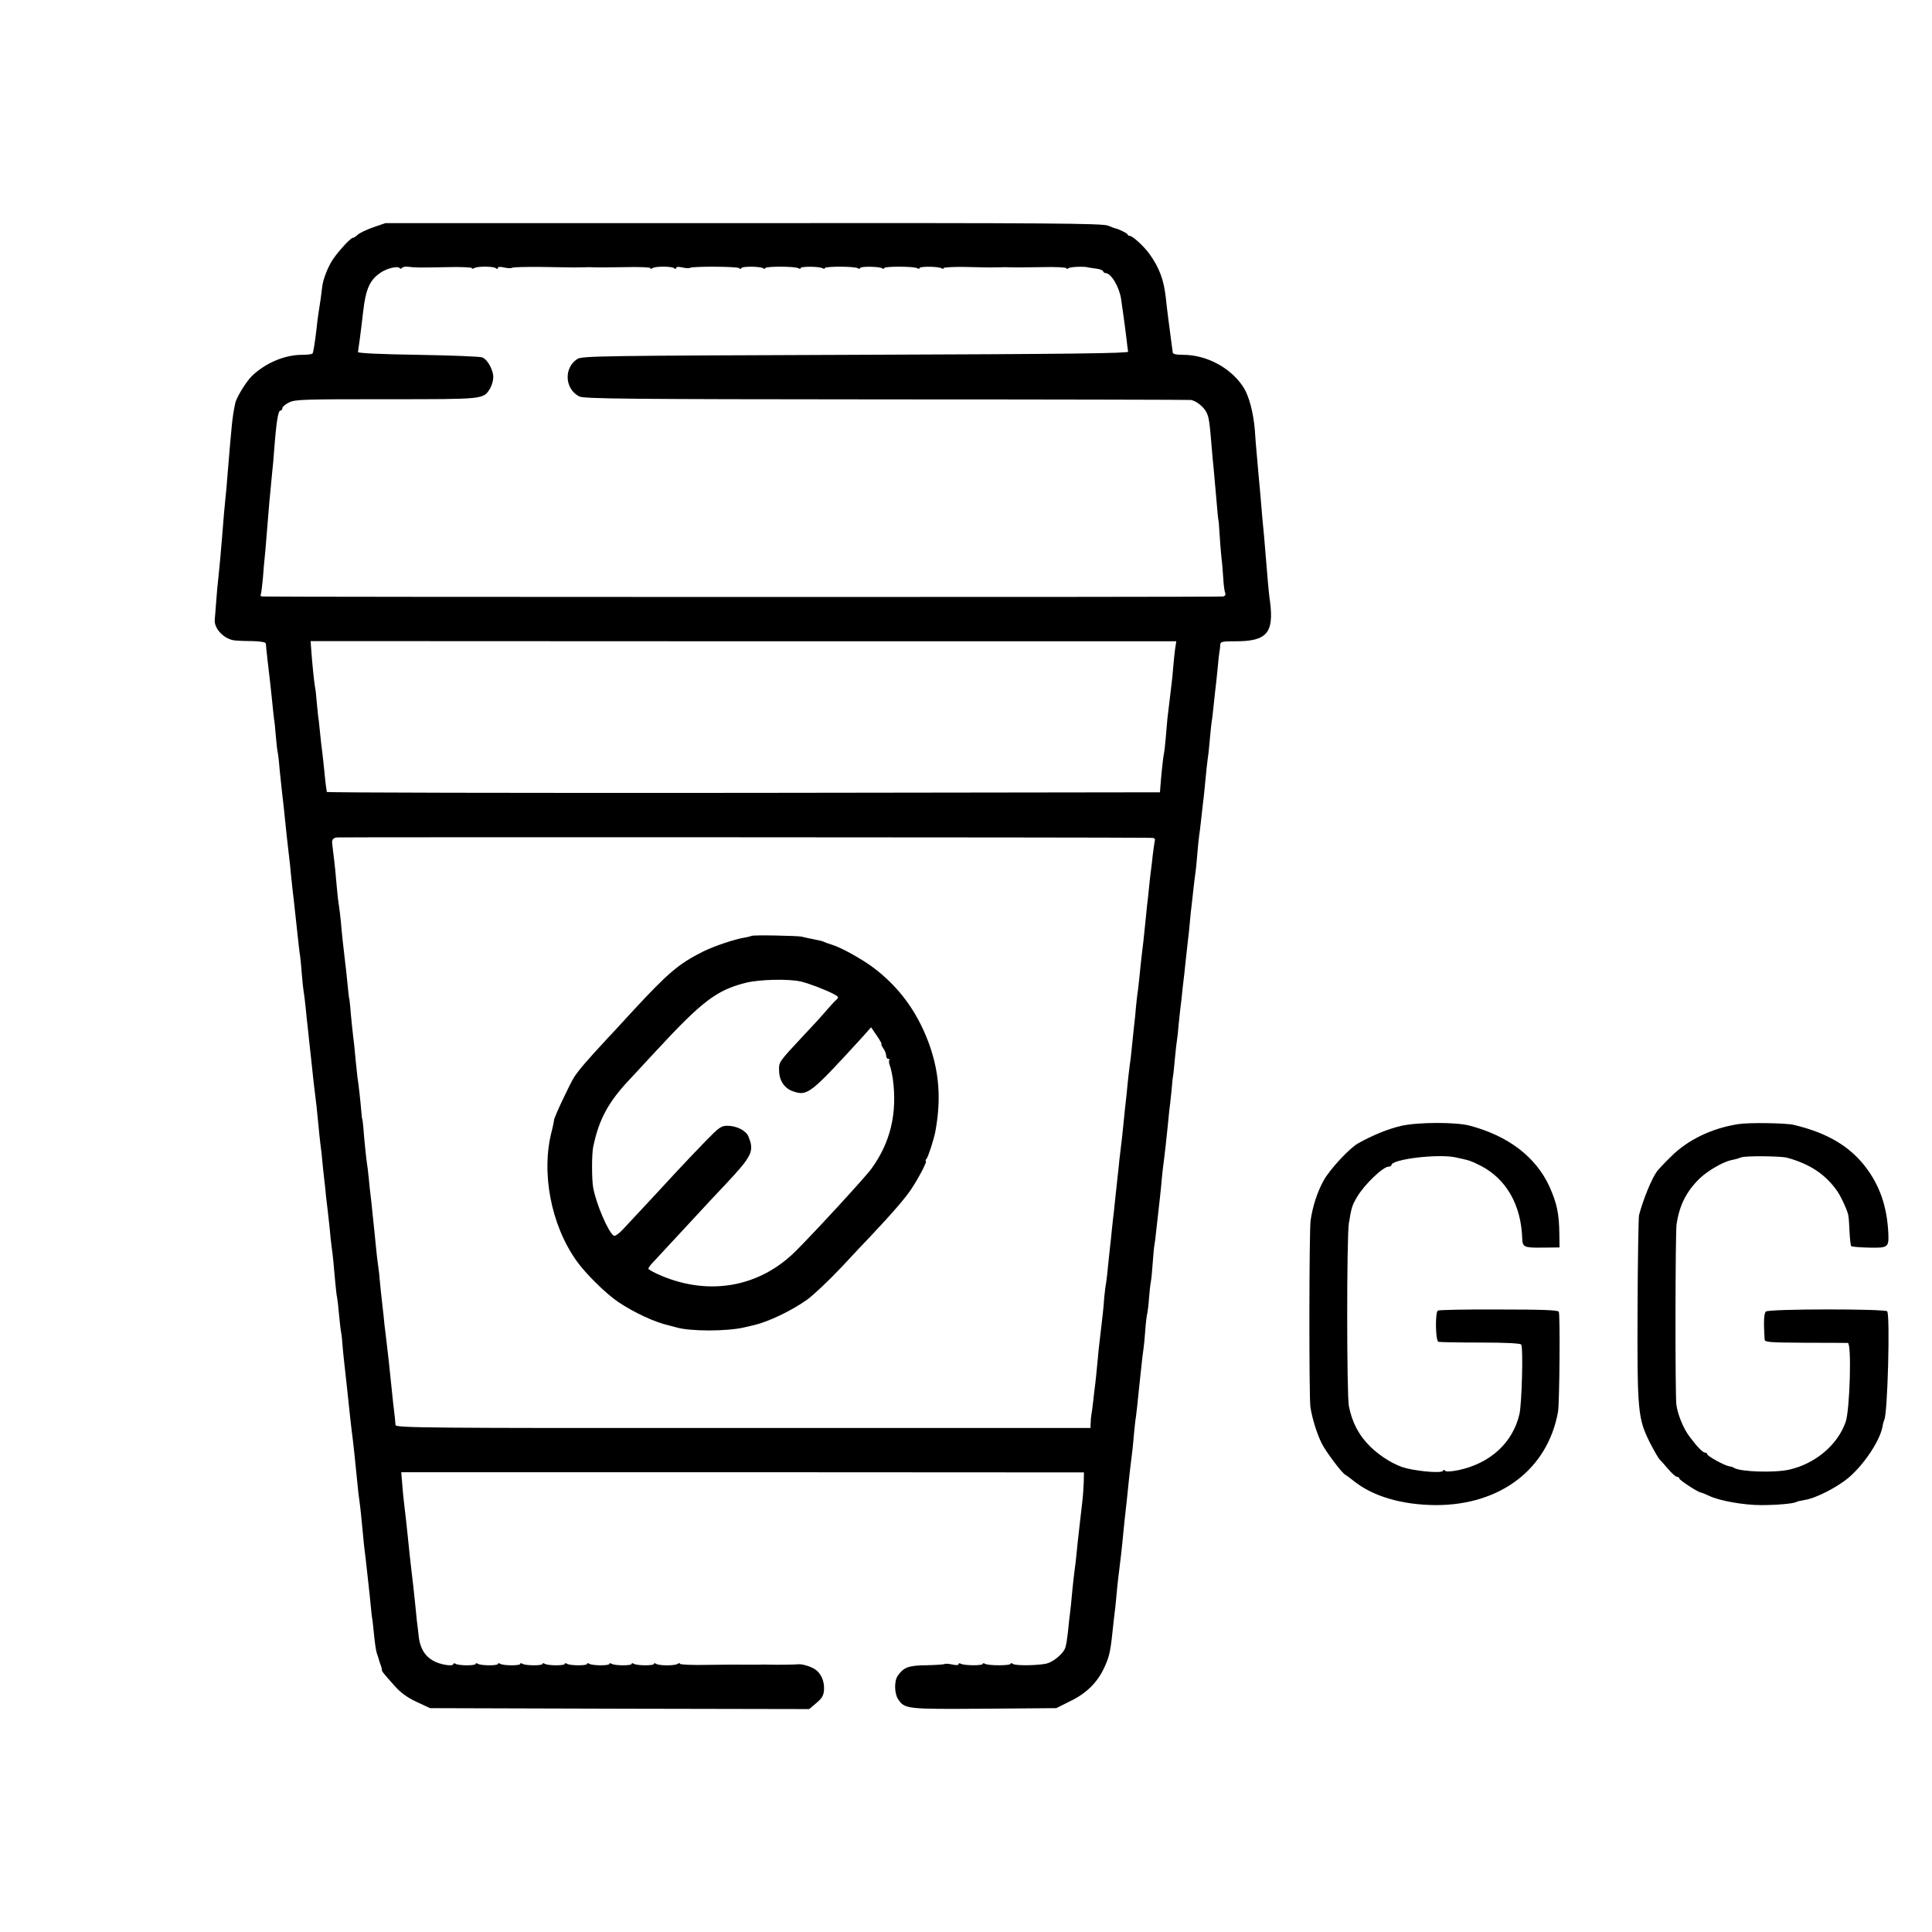 <?xml version="1.0" standalone="no"?>
<!DOCTYPE svg PUBLIC "-//W3C//DTD SVG 20010904//EN"
 "http://www.w3.org/TR/2001/REC-SVG-20010904/DTD/svg10.dtd">
<svg version="1.0" xmlns="http://www.w3.org/2000/svg"
 width="1040pt" height="1040pt" viewBox="0 0 1040 1040"
 preserveAspectRatio="xMidYMid meet">
<g transform="translate(0,1040) scale(0.1,-0.1)"
fill="#000000" stroke="none">
<path d="M2008 9176 c-37 -13 -74 -31 -83 -40 -9 -9 -20 -16 -25 -16 -12 0
-76 -69 -107 -115 -27 -39 -53 -106 -58 -145 -3 -30 -13 -101 -22 -155 -3 -22
-7 -51 -8 -65 -8 -72 -18 -136 -22 -142 -2 -5 -28 -8 -56 -8 -95 0 -198 -44
-271 -114 -32 -32 -84 -116 -90 -148 -16 -77 -18 -105 -41 -381 -3 -42 -8 -98
-11 -125 -5 -45 -10 -103 -18 -207 -6 -77 -16 -186 -21 -230 -3 -22 -8 -76
-11 -120 -3 -44 -7 -89 -8 -100 -5 -47 48 -104 104 -112 14 -2 58 -4 98 -4 45
-1 72 -6 73 -13 2 -31 14 -132 23 -208 2 -18 7 -64 11 -103 4 -38 8 -81 10
-95 3 -14 7 -56 10 -95 3 -38 8 -77 10 -85 2 -8 7 -49 10 -90 4 -41 9 -88 11
-105 5 -41 17 -148 28 -260 4 -33 9 -80 12 -105 3 -25 8 -67 10 -95 3 -27 7
-66 9 -85 4 -32 7 -59 19 -170 14 -130 18 -168 22 -190 2 -14 6 -57 9 -97 3
-39 8 -81 10 -94 3 -13 7 -53 11 -89 3 -36 8 -78 10 -95 2 -16 6 -55 9 -85 3
-30 8 -75 11 -100 3 -25 7 -63 9 -85 2 -22 7 -60 10 -85 6 -45 13 -110 20
-185 2 -22 6 -65 10 -95 4 -30 9 -71 10 -90 2 -19 6 -62 10 -95 4 -33 9 -76
10 -95 2 -19 6 -53 9 -75 3 -22 7 -67 11 -100 3 -33 7 -76 10 -95 6 -40 13
-109 20 -195 3 -33 7 -69 10 -81 2 -11 7 -52 10 -90 4 -38 8 -80 11 -94 3 -14
7 -52 9 -85 3 -33 7 -73 9 -88 2 -15 7 -60 11 -100 4 -40 9 -85 11 -102 2 -16
6 -55 9 -85 3 -30 8 -68 10 -85 7 -53 16 -138 30 -280 2 -22 6 -60 10 -85 6
-43 11 -95 20 -190 2 -25 6 -63 9 -85 3 -22 8 -65 11 -95 3 -30 8 -71 10 -90
2 -19 7 -62 10 -96 3 -33 7 -71 10 -85 2 -13 6 -55 10 -93 4 -38 10 -78 15
-90 4 -11 9 -25 10 -31 1 -5 6 -19 10 -30 4 -11 7 -22 6 -25 -1 -6 5 -14 69
-86 32 -36 66 -61 117 -85 l73 -34 1021 -3 1020 -2 39 33 c32 27 39 41 41 73
2 46 -17 88 -50 109 -23 15 -70 29 -91 26 -17 -2 -119 -3 -145 -2 -14 1 -50 1
-80 0 -30 0 -66 0 -80 0 -14 1 -94 0 -178 -1 -83 -2 -152 1 -152 6 0 5 -6 4
-13 -1 -15 -10 -97 -10 -114 0 -7 5 -13 5 -13 0 0 -10 -91 -10 -108 1 -7 4
-12 4 -12 -1 0 -10 -91 -10 -108 1 -7 4 -12 4 -12 -1 0 -10 -91 -10 -108 1 -7
4 -12 4 -12 -1 0 -10 -91 -10 -108 1 -7 4 -12 4 -12 -1 0 -10 -91 -10 -108 1
-7 4 -12 4 -12 -1 0 -10 -91 -10 -108 1 -7 4 -12 4 -12 -1 0 -10 -91 -10 -108
1 -7 4 -12 4 -12 -1 0 -10 -91 -10 -108 1 -7 4 -12 4 -12 -1 0 -10 -91 -10
-108 1 -7 4 -12 3 -12 -2 0 -11 -46 -7 -86 8 -59 23 -91 68 -100 140 -2 19 -6
58 -10 85 -3 28 -7 68 -9 90 -5 51 -15 141 -20 180 -4 31 -14 124 -20 185 -2
19 -6 58 -9 85 -3 28 -8 70 -11 95 -3 25 -8 72 -10 105 l-5 60 1837 0 1838 -1
-1 -49 c-1 -28 -4 -77 -8 -110 -4 -33 -9 -76 -11 -95 -2 -19 -6 -55 -9 -80 -3
-25 -8 -72 -11 -105 -3 -33 -8 -71 -10 -85 -2 -14 -7 -56 -11 -95 -4 -38 -8
-81 -9 -95 -2 -14 -6 -52 -10 -85 -10 -103 -16 -139 -25 -155 -18 -32 -66 -69
-100 -76 -54 -10 -164 -11 -177 -1 -7 5 -13 6 -13 1 0 -11 -121 -11 -138 0 -7
4 -12 4 -12 -1 0 -10 -102 -9 -118 1 -7 4 -12 3 -12 -2 0 -6 -14 -7 -34 -2
-19 4 -37 5 -40 3 -3 -3 -47 -6 -98 -7 -98 -1 -123 -11 -155 -56 -20 -28 -19
-95 1 -126 36 -54 43 -55 464 -52 l388 3 76 38 c87 42 147 102 183 182 29 63
33 84 50 250 4 33 8 71 10 85 1 14 5 57 9 95 4 39 9 81 11 95 4 31 16 132 20
180 2 19 6 60 9 90 8 71 15 132 21 195 3 28 7 68 10 90 8 59 15 123 20 185 3
30 7 69 10 85 4 28 7 60 20 185 12 116 18 166 21 184 2 10 6 53 9 95 3 42 8
83 11 92 2 9 7 45 9 80 3 35 7 75 10 89 3 13 7 59 10 101 3 42 7 85 9 95 2 11
7 46 10 79 9 78 15 135 21 187 3 24 7 70 10 103 3 33 8 71 10 85 4 27 14 120
21 189 2 24 6 60 8 80 3 20 8 67 12 106 3 38 7 77 9 86 2 9 6 52 10 95 4 43 9
87 11 97 2 10 6 48 9 85 4 37 8 78 10 92 2 14 7 54 10 90 4 36 9 79 11 95 2
17 6 55 9 85 3 30 8 71 10 90 3 19 7 62 10 95 3 33 7 76 10 95 2 19 7 60 10
90 3 30 8 66 10 80 2 14 7 59 10 100 3 41 8 86 10 100 2 14 7 50 10 80 3 30 8
71 10 90 3 19 7 60 10 90 6 68 14 144 21 190 2 19 6 62 9 95 3 33 7 71 10 85
2 14 6 54 10 90 4 36 8 76 10 90 2 14 6 57 10 95 3 39 8 79 10 90 2 11 4 28 4
37 1 14 13 16 84 16 166 0 205 45 184 212 -4 25 -9 74 -12 110 -10 120 -17
205 -20 240 -2 19 -6 67 -10 105 -3 39 -8 93 -10 120 -3 28 -7 76 -10 108 -3
31 -7 83 -10 115 -3 31 -8 89 -10 127 -8 95 -31 182 -61 230 -68 105 -198 175
-325 175 -37 0 -56 4 -56 13 -1 6 -4 30 -7 52 -13 98 -23 173 -30 240 -11 99
-34 162 -89 239 -28 39 -89 95 -104 96 -7 0 -13 4 -13 8 0 6 -50 30 -67 33 -2
0 -18 6 -37 14 -30 13 -303 15 -1963 14 l-1928 0 -67 -23z m156 -218 c3 5 18
8 33 6 39 -5 60 -5 211 -2 72 2 132 -1 132 -5 0 -5 6 -5 13 0 17 10 99 10 115
0 7 -6 12 -6 12 1 0 6 13 7 34 2 19 -4 38 -5 44 -1 6 3 77 5 159 4 172 -3 161
-3 216 -2 23 1 56 1 72 0 17 -1 90 0 163 1 72 2 132 -1 132 -5 0 -5 6 -5 13 0
17 10 99 10 115 0 7 -6 12 -6 12 1 0 6 13 7 34 2 19 -4 37 -5 40 -2 10 9 250
8 264 -1 7 -6 12 -6 12 -1 0 11 101 11 118 0 7 -4 12 -4 12 1 0 10 161 10 178
-1 7 -4 12 -4 12 1 0 10 102 9 118 -1 7 -4 12 -4 12 1 0 10 161 10 178 -1 7
-4 12 -4 12 1 0 10 102 9 118 -1 7 -4 12 -4 12 1 0 10 161 10 178 -1 7 -4 12
-4 12 1 0 10 102 9 118 -1 7 -4 12 -4 12 1 0 4 51 7 112 6 129 -3 124 -3 181
-2 23 1 56 1 72 0 17 -1 90 0 163 1 72 2 132 -1 132 -6 0 -5 6 -4 13 1 10 7
89 10 107 3 3 -1 21 -3 40 -6 19 -2 37 -9 38 -14 2 -6 8 -10 13 -10 30 0 74
-74 84 -140 3 -25 8 -56 10 -70 11 -80 15 -110 20 -153 3 -26 6 -53 8 -60 1
-9 -309 -13 -1468 -17 -1382 -5 -1473 -6 -1498 -23 -73 -48 -67 -161 11 -201
25 -13 251 -15 1653 -16 893 0 1631 -2 1640 -3 28 -5 68 -36 83 -66 14 -25 18
-57 30 -206 2 -22 6 -70 10 -107 7 -74 16 -182 21 -238 2 -19 4 -35 5 -35 0 0
3 -31 5 -70 2 -38 7 -95 10 -125 4 -30 8 -82 10 -115 2 -33 6 -67 10 -76 4
-11 0 -18 -12 -20 -14 -4 -5124 -3 -5171 0 -7 1 -11 4 -9 9 3 4 8 43 12 87 3
44 8 96 10 115 2 19 7 71 10 115 13 161 16 201 30 340 3 28 8 77 10 110 12
163 22 225 35 225 6 0 10 6 10 13 0 7 16 21 37 31 33 16 80 17 521 17 525 0
522 -1 558 54 9 14 18 40 19 58 4 39 -29 102 -59 113 -12 5 -167 11 -346 14
-208 3 -324 9 -323 15 5 34 14 98 18 134 3 22 7 60 10 84 14 124 37 173 98
212 34 22 90 34 98 22 4 -5 9 -5 13 1z m4161 -2056 c-3 -26 -8 -70 -10 -98 -2
-29 -6 -69 -9 -90 -5 -41 -15 -124 -22 -184 -2 -19 -6 -66 -9 -105 -3 -38 -8
-77 -10 -85 -4 -15 -16 -131 -19 -180 l-2 -25 -2242 -3 c-1233 -1 -2242 1
-2243 5 0 5 -2 15 -3 23 -2 8 -6 47 -10 87 -4 40 -9 89 -12 110 -3 21 -7 56
-9 78 -2 22 -6 60 -9 85 -4 25 -8 70 -11 100 -2 30 -6 66 -9 80 -5 26 -16 134
-21 207 l-3 42 2330 -1 2330 0 -7 -46z m-137 -1012 c27 0 32 -3 28 -17 -2 -10
-7 -45 -11 -78 -3 -33 -8 -71 -10 -85 -2 -14 -6 -50 -9 -80 -3 -30 -8 -80 -12
-110 -3 -30 -7 -71 -9 -90 -5 -55 -15 -142 -20 -180 -2 -19 -7 -62 -10 -95 -3
-33 -8 -73 -10 -90 -3 -16 -7 -55 -10 -85 -2 -30 -7 -75 -10 -100 -3 -25 -7
-67 -10 -95 -2 -27 -7 -66 -9 -85 -3 -19 -8 -62 -12 -95 -3 -33 -8 -73 -9 -90
-5 -38 -12 -113 -20 -190 -3 -33 -8 -73 -10 -90 -2 -16 -6 -50 -9 -75 -2 -25
-7 -67 -10 -95 -3 -27 -8 -74 -11 -102 -3 -29 -7 -68 -9 -86 -3 -19 -7 -63
-11 -98 -3 -35 -8 -77 -10 -94 -2 -16 -6 -59 -10 -95 -3 -36 -8 -76 -10 -90
-3 -14 -8 -52 -11 -85 -2 -33 -6 -73 -8 -90 -4 -36 -17 -149 -22 -190 -1 -16
-6 -59 -9 -95 -3 -36 -8 -78 -10 -95 -2 -16 -7 -55 -10 -85 -3 -30 -8 -64 -10
-75 -2 -11 -4 -32 -4 -46 l-1 -26 -1870 0 c-1725 -1 -1870 1 -1871 16 -1 18
-3 39 -13 121 -3 30 -8 78 -11 105 -9 94 -14 134 -30 270 -3 22 -8 63 -10 90
-3 28 -8 68 -10 90 -3 22 -7 65 -10 95 -2 30 -7 71 -10 90 -3 19 -8 62 -11 95
-3 33 -7 74 -9 90 -2 17 -6 55 -9 85 -3 30 -7 73 -10 95 -3 22 -8 68 -11 102
-3 34 -8 71 -10 82 -3 19 -14 118 -20 201 -2 19 -4 35 -5 35 -1 0 -3 18 -5 40
-4 51 -15 152 -21 187 -2 15 -6 53 -9 85 -3 32 -7 74 -9 93 -6 44 -17 149 -21
203 -2 23 -5 42 -5 42 -1 0 -3 16 -5 35 -7 74 -16 156 -20 185 -7 57 -16 140
-20 192 -3 29 -7 66 -10 83 -3 17 -8 58 -11 93 -8 90 -11 125 -19 187 -3 29
-7 56 -7 60 -2 20 5 29 25 32 16 2 4176 1 4375 -2z"/>
<path d="M4046 5362 c-2 -1 -16 -5 -32 -8 -59 -9 -170 -47 -229 -76 -133 -67
-188 -114 -385 -327 -58 -63 -118 -129 -135 -146 -110 -119 -146 -161 -173
-201 -22 -33 -109 -218 -110 -234 0 -8 -6 -33 -11 -55 -60 -224 -6 -508 133
-703 50 -70 156 -174 223 -220 83 -56 198 -110 271 -126 13 -3 32 -8 42 -11
70 -22 272 -23 368 0 12 3 32 7 43 10 82 18 206 77 294 139 34 25 115 101 181
171 65 70 137 146 159 169 119 126 194 213 223 259 43 66 84 147 76 147 -4 0
-2 6 4 13 9 11 39 104 47 146 37 198 17 368 -65 548 -62 134 -147 241 -263
330 -58 45 -177 112 -227 127 -31 10 -39 13 -45 16 -7 4 -16 6 -60 15 -22 4
-49 10 -60 13 -22 5 -264 10 -269 4z m267 -246 c39 -9 125 -42 169 -64 33 -17
35 -20 20 -34 -10 -8 -30 -31 -47 -50 -16 -20 -77 -87 -135 -148 -130 -140
-128 -136 -126 -187 2 -52 30 -93 76 -108 77 -26 92 -14 372 292 l47 53 31
-45 c17 -25 28 -45 25 -45 -3 0 1 -10 9 -22 9 -12 16 -30 16 -40 0 -10 5 -18
12 -18 6 0 9 -3 5 -6 -3 -3 -2 -17 3 -30 5 -13 12 -45 16 -71 25 -185 -12
-342 -115 -484 -32 -45 -313 -350 -411 -447 -192 -189 -458 -238 -716 -131
-41 17 -74 35 -74 40 0 4 12 21 28 37 23 25 166 179 256 276 15 17 74 80 130
139 146 156 157 179 125 259 -13 32 -64 58 -114 58 -33 0 -45 -9 -118 -84 -45
-46 -120 -125 -167 -176 -76 -83 -157 -169 -275 -296 -23 -25 -45 -40 -51 -36
-30 19 -95 172 -111 259 -8 48 -8 178 0 218 30 147 81 243 197 365 19 20 82
88 140 151 249 269 326 328 482 368 73 19 234 23 301 7z"/>
<path d="M7545 4340 c-70 -16 -155 -50 -235 -95 -47 -27 -152 -140 -185 -200
-34 -62 -59 -138 -70 -215 -8 -55 -9 -950 -1 -1004 9 -60 35 -145 62 -198 23
-45 109 -159 125 -166 4 -2 25 -17 46 -34 105 -84 261 -129 443 -130 348 0
602 195 657 503 8 51 12 524 4 538 -6 9 -92 12 -324 12 -174 1 -321 -2 -327
-6 -15 -9 -13 -162 3 -168 6 -2 108 -4 226 -4 138 0 215 -4 220 -11 11 -18 3
-321 -10 -375 -36 -154 -158 -265 -329 -301 -41 -8 -67 -9 -71 -3 -4 6 -9 6
-12 -1 -8 -12 -113 -5 -196 14 -59 14 -139 62 -194 116 -63 62 -99 132 -116
219 -12 66 -12 914 0 984 14 86 17 96 45 143 38 65 139 162 169 162 8 0 15 4
15 8 0 32 250 62 345 42 74 -16 82 -18 133 -44 139 -70 220 -211 226 -391 2
-48 8 -52 108 -51 l93 1 -1 70 c-1 111 -13 167 -53 257 -73 160 -222 274 -431
329 -75 19 -273 19 -365 -1z"/>
<path d="M9358 4349 c-143 -22 -273 -85 -362 -174 -34 -33 -68 -69 -76 -80
-29 -39 -75 -152 -97 -236 -3 -13 -7 -242 -8 -508 -2 -549 2 -586 65 -714 22
-43 45 -83 52 -91 7 -7 29 -32 48 -54 19 -23 41 -42 48 -42 6 0 12 -4 12 -9 0
-8 97 -72 115 -75 6 -1 26 -9 45 -18 55 -27 187 -50 280 -50 85 0 176 8 190
17 4 3 25 7 46 11 56 8 170 66 232 117 84 70 172 201 186 279 2 15 7 31 9 35
18 29 32 558 16 584 -8 14 -636 14 -653 -1 -11 -8 -13 -56 -7 -151 1 -14 26
-16 219 -17 119 0 223 -1 229 -1 21 -2 11 -362 -12 -426 -43 -123 -163 -224
-303 -256 -80 -18 -262 -12 -297 9 -5 4 -18 8 -27 9 -25 4 -118 55 -118 65 0
4 -4 8 -10 8 -13 0 -42 29 -84 85 -33 43 -64 117 -72 173 -7 48 -6 925 1 971
15 103 53 178 125 248 45 43 128 90 173 99 15 2 38 9 51 14 24 9 212 7 246 -2
124 -34 209 -91 272 -183 22 -33 56 -109 58 -130 0 -3 0 -6 1 -7 1 -2 3 -36 5
-77 2 -40 6 -76 9 -79 3 -3 46 -7 96 -8 102 -2 107 1 104 76 -7 147 -47 262
-128 365 -86 109 -208 179 -382 220 -43 10 -241 13 -297 4z"/>
</g>
</svg>
